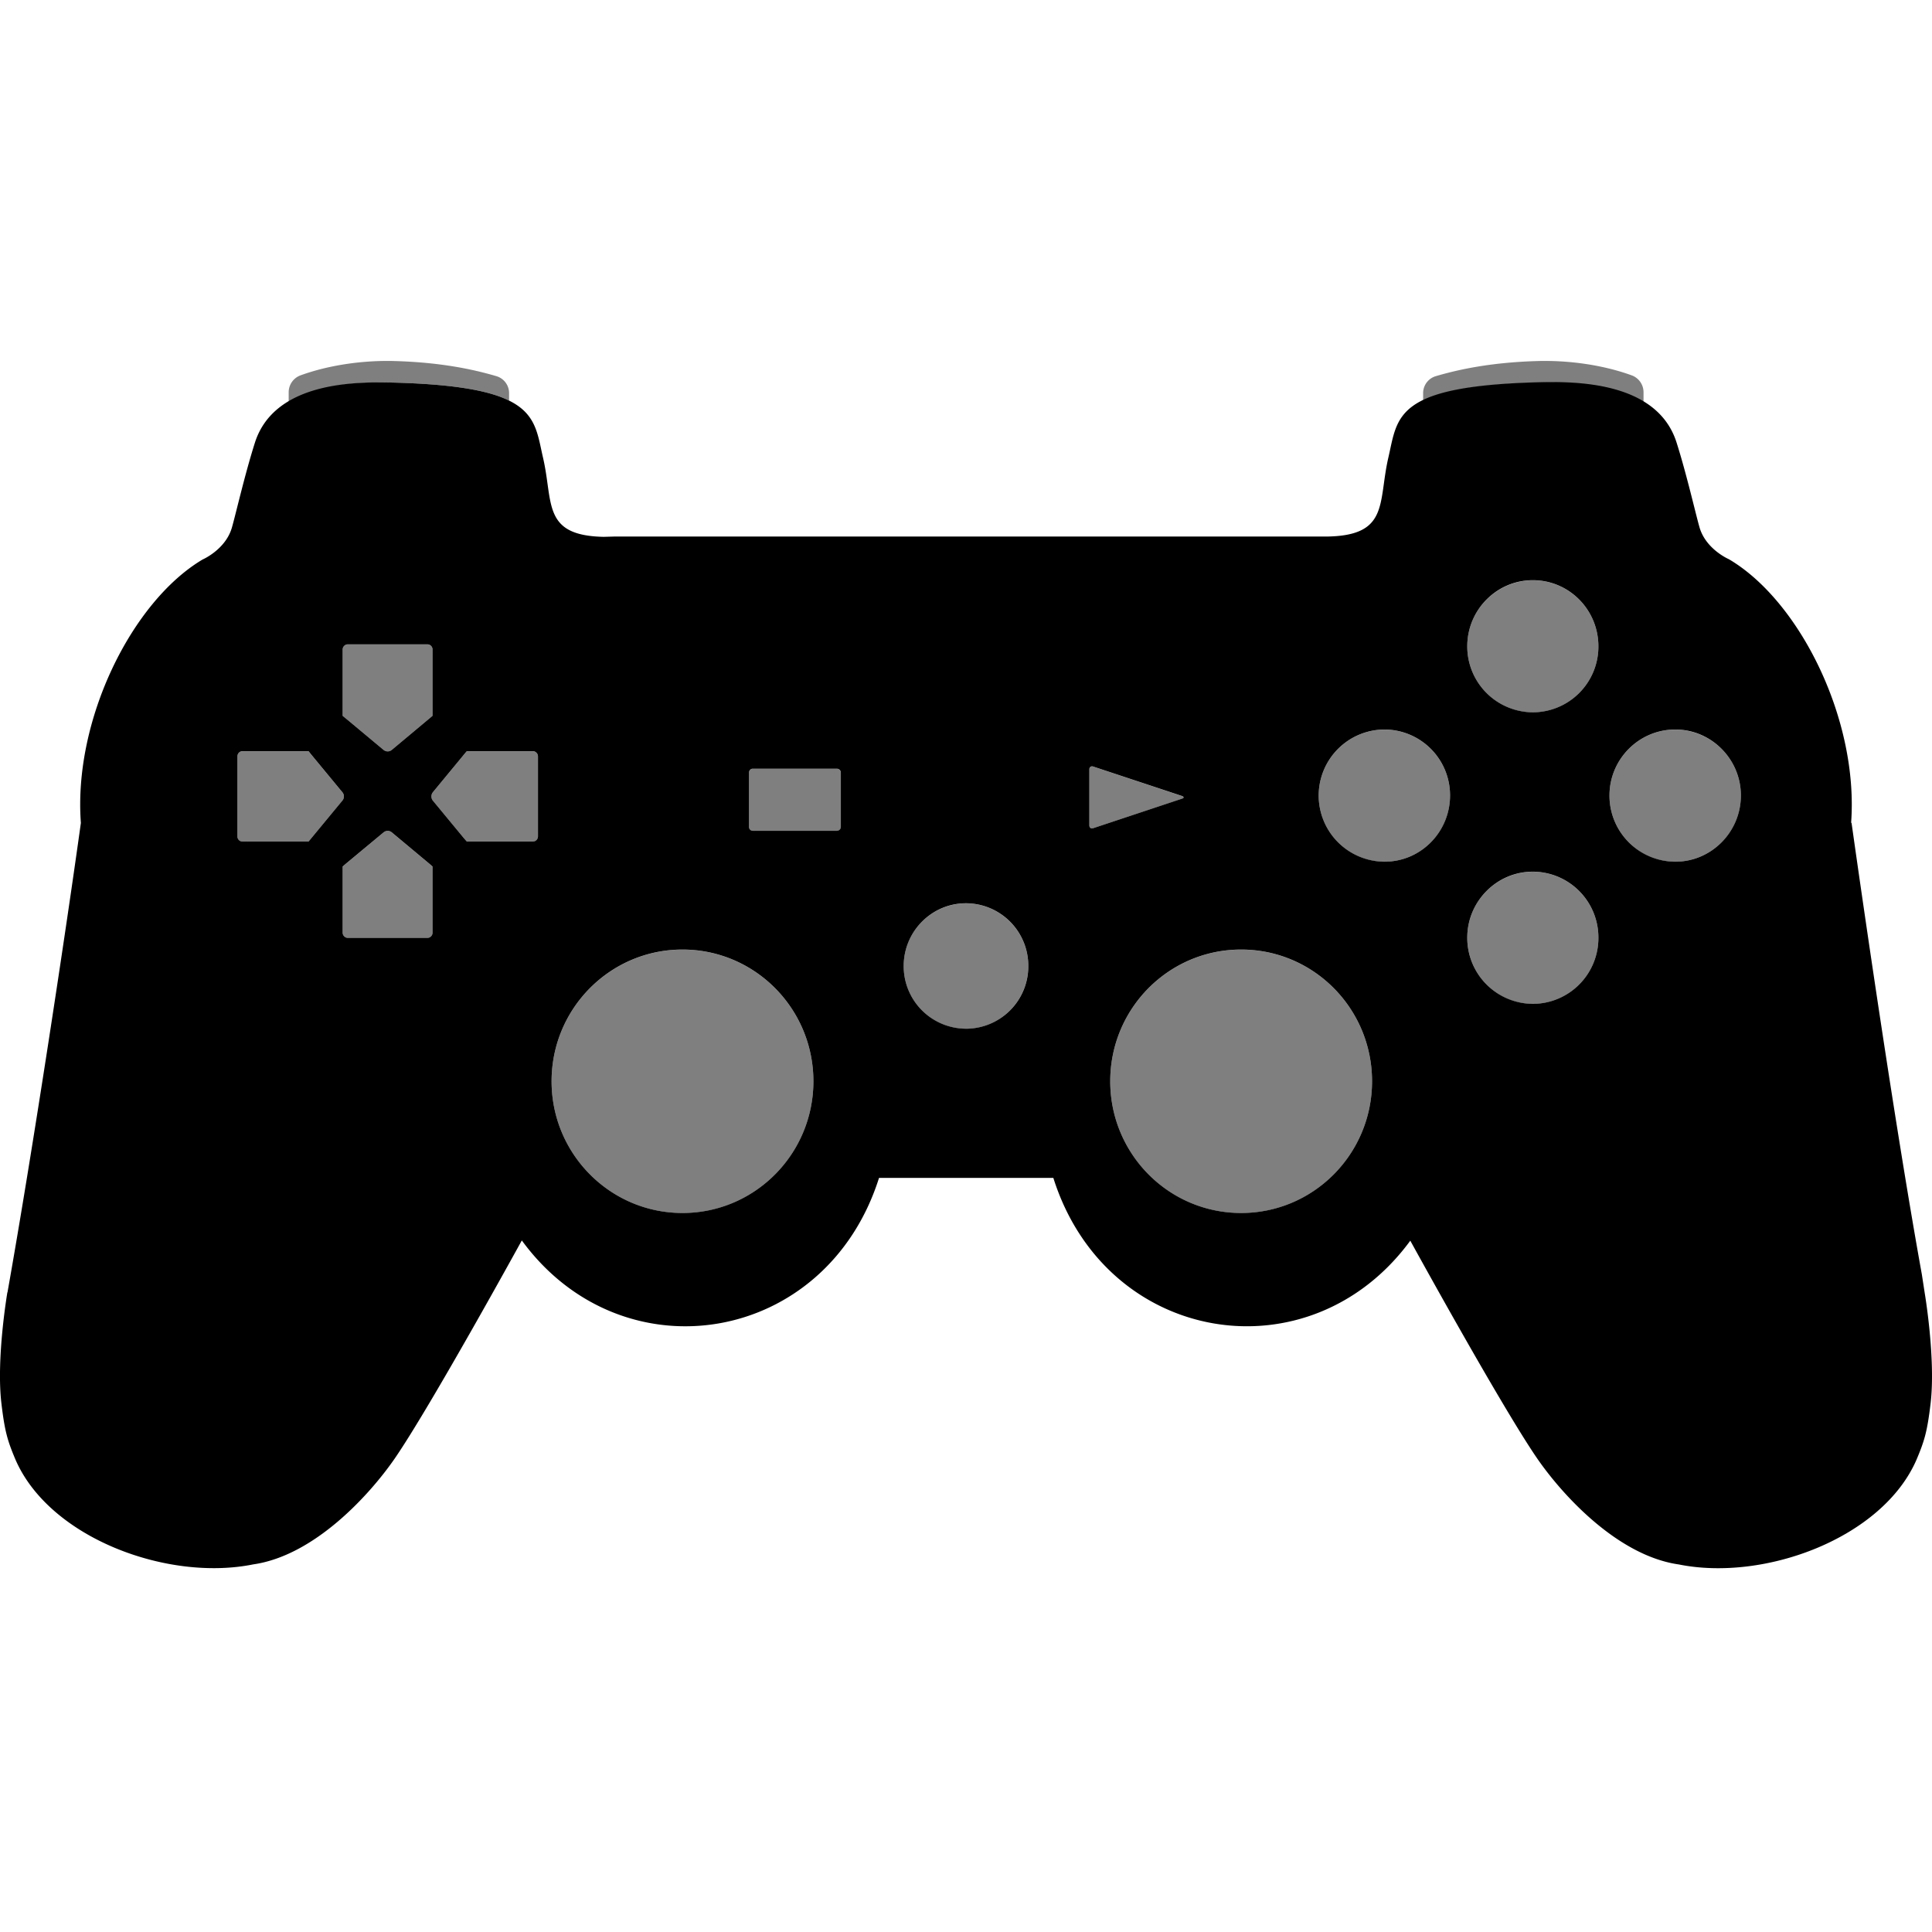 <svg version="1.1" id="Layer_1" xmlns="http://www.w3.org/2000/svg" x="0" y="0" viewBox="0 0 64 64" xml:space="preserve"><style></style><path d="M63.756 42.815l-.092-.597c-.852-4.717-1.86-11.643-2.329-14.957l-.014-.008c.25-3.402-1.688-7.327-4.035-8.72h-.004l-.014-.01s-.76-.327-.97-1.056c-.13-.451-.42-1.736-.759-2.806-.641-2.026-3.335-2.03-4.585-1.998-4.77.125-4.648 1.14-4.962 2.491-.347 1.491.041 2.594-2.05 2.62H20.02l.358.01h-.34c-2.09-.027-1.702-1.129-2.049-2.62-.314-1.352-.192-2.366-4.962-2.49-1.25-.033-3.944-.029-4.585 1.997-.339 1.07-.63 2.354-.76 2.806-.21.729-.97 1.057-.97 1.057-2.348 1.393-4.288 5.323-4.033 8.727-.483 3.483-1.574 10.723-2.431 15.551H.244S-.13 45 .047 46.49c.11.934.204 1.239.463 1.855 1.124 2.604 5.04 4.052 7.88 3.477 2.026-.291 3.85-2.3 4.678-3.495 1.188-1.721 4.218-7.236 4.218-7.236 3.335 4.564 10.083 3.462 11.833-2.072h5.774c1.746 5.531 8.486 6.633 11.825 2.08.035.065 3.033 5.52 4.214 7.23.828 1.196 2.652 3.204 4.678 3.495 2.843.574 6.754-.872 7.88-3.477.259-.616.352-.92.463-1.854.176-1.491-.197-3.677-.197-3.677zM11.351 21.518c0-.098.08-.173.172-.173h2.637a.17.17 0 01.168.173v2.194s-.056.05-.13.11l-1.222 1.022a.213.213 0 01-.267 0l-1.225-1.022c-.076-.06-.133-.11-.133-.11v-2.194zm-1.023 6.23l-.108.13H8.036a.169.169 0 01-.171-.173v-2.649c0-.094.074-.173.172-.173h2.183l.108.134 1.016 1.23a.214.214 0 010 .271l-1.016 1.23zm4 3.15a.172.172 0 01-.168.172h-2.637a.175.175 0 01-.172-.173v-2.193s.057-.051.133-.114l1.225-1.018a.213.213 0 01.268 0l1.22 1.018c.075.063.131.114.131.114v2.193zm3.493-3.193c0 .099-.08.173-.172.173h-2.184s-.053-.059-.113-.13l-1.016-1.23a.225.225 0 010-.27l1.016-1.231c.06-.075.113-.134.113-.134h2.184c.092 0 .172.079.172.173v2.65zm4.787 12.477c-2.394 0-4.336-1.954-4.336-4.364 0-2.409 1.942-4.363 4.336-4.363 2.397 0 4.337 1.954 4.337 4.363 0 2.41-1.94 4.364-4.337 4.364zm5.245-12.785a.13.13 0 01-.129.124h-2.791c-.067 0-.121-.061-.121-.124v-1.808c0-.063.054-.124.12-.124h2.792a.13.13 0 01.13.124v1.808zm4.148 6.68A2.071 2.071 0 0129.936 32c0-1.145.926-2.078 2.065-2.078A2.07 2.07 0 0134.064 32 2.068 2.068 0 0132 34.078zm4.085-6.737v-1.858c0-.068.055-.11.118-.092l2.957.98c.063.028.063.064 0 .085l-2.957.983c-.063.018-.118-.018-.118-.098zm5.028 12.842c-2.398 0-4.336-1.954-4.336-4.364 0-2.409 1.938-4.363 4.336-4.363 2.4 0 4.337 1.954 4.337 4.363 0 2.41-1.938 4.364-4.337 4.364zm4.749-11.637a2.193 2.193 0 01-2.18-2.194 2.19 2.19 0 012.18-2.185 2.18 2.18 0 012.172 2.185c0 1.211-.97 2.194-2.172 2.194zm4.915 4.709a2.186 2.186 0 01-2.173-2.194c0-1.202.977-2.185 2.173-2.185a2.18 2.18 0 012.171 2.185 2.18 2.18 0 01-2.171 2.194zm0-9.658a2.182 2.182 0 01-2.173-2.186c0-1.21.977-2.19 2.173-2.19 1.202 0 2.171.98 2.171 2.19a2.177 2.177 0 01-2.171 2.186zm4.718 4.949a2.188 2.188 0 01-2.18-2.194c0-1.202.977-2.185 2.18-2.185 1.196 0 2.173.983 2.173 2.185 0 1.211-.977 2.194-2.173 2.194z"/><path d="M16.864 13.27c-.669-.33-1.804-.542-3.821-.595-.86-.023-2.393-.01-3.48.65v-.332c0-.25.157-.473.392-.559 1.007-.366 2.146-.498 3.082-.475 1.526.04 2.619.269 3.414.504a.585.585 0 01.413.564v.243zm-5.513 10.443s.057.051.133.11l1.225 1.022a.213.213 0 00.267 0l1.221-1.022c.075-.059.131-.11.131-.11V21.52a.17.17 0 00-.168-.173h-2.637a.173.173 0 00-.172.173v2.193zm-.007 2.807a.214.214 0 000-.271l-1.016-1.23-.108-.134H8.037a.172.172 0 00-.172.173v2.649a.17.17 0 00.172.173h2.183s.047-.059.108-.13l1.016-1.23zm2.984 2.185l-.13-.113-1.222-1.019a.213.213 0 00-.267 0l-1.225 1.019a4.43 4.43 0 00-.133.113V30.9c0 .094.08.173.172.173h2.637a.172.172 0 00.168-.173v-2.194zm3.493-3.647a.175.175 0 00-.172-.173h-2.184s-.053.059-.113.133l-1.016 1.23a.225.225 0 000 .272l1.016 1.23c.06.071.113.13.113.13h2.184a.173.173 0 00.172-.173v-2.65zm9.124 10.762c0-2.41-1.94-4.363-4.337-4.363-2.394 0-4.336 1.954-4.336 4.363 0 2.41 1.942 4.364 4.336 4.364 2.397 0 4.337-1.954 4.337-4.364zm.908-10.23a.13.13 0 00-.129-.123h-2.791c-.067 0-.121.06-.121.123V27.4c0 .062.054.123.12.123h2.792a.13.13 0 00.13-.123V25.59zm8.35 1.85l2.958-.983c.063-.022.063-.057 0-.084l-2.957-.981c-.063-.018-.118.023-.118.092v1.857c0 .081.055.116.118.099zm9.248 8.38c0-2.41-1.938-4.363-4.337-4.363-2.398 0-4.336 1.954-4.336 4.363 0 2.41 1.938 4.364 4.336 4.364 2.4 0 4.337-1.954 4.337-4.364zm2.584-9.467a2.18 2.18 0 00-2.172-2.185 2.19 2.19 0 00-2.18 2.185c0 1.21.984 2.194 2.18 2.194a2.181 2.181 0 002.172-2.194zm4.914 4.71a2.18 2.18 0 00-2.171-2.186 2.184 2.184 0 00-2.173 2.185c0 1.21.977 2.194 2.173 2.194a2.18 2.18 0 002.171-2.194zm0-9.65c0-1.212-.969-2.19-2.171-2.19a2.183 2.183 0 00-2.173 2.19c0 1.206.977 2.185 2.173 2.185a2.177 2.177 0 002.171-2.186zm4.72 4.94a2.184 2.184 0 00-2.173-2.185c-1.203 0-2.18.982-2.18 2.185 0 1.21.977 2.194 2.18 2.194a2.186 2.186 0 002.173-2.194zM47.143 13.27c.669-.33 1.804-.543 3.821-.595.86-.023 2.393-.01 3.48.65v-.332a.595.595 0 00-.392-.559c-1.007-.366-2.146-.498-3.082-.475-1.526.04-2.619.269-3.414.504a.585.585 0 00-.413.564v.243zM32 34.08c1.14 0 2.063-.93 2.063-2.078A2.07 2.07 0 0032 29.924a2.074 2.074 0 00-2.065 2.078c0 1.149.926 2.077 2.065 2.077" opacity=".5"/></svg>